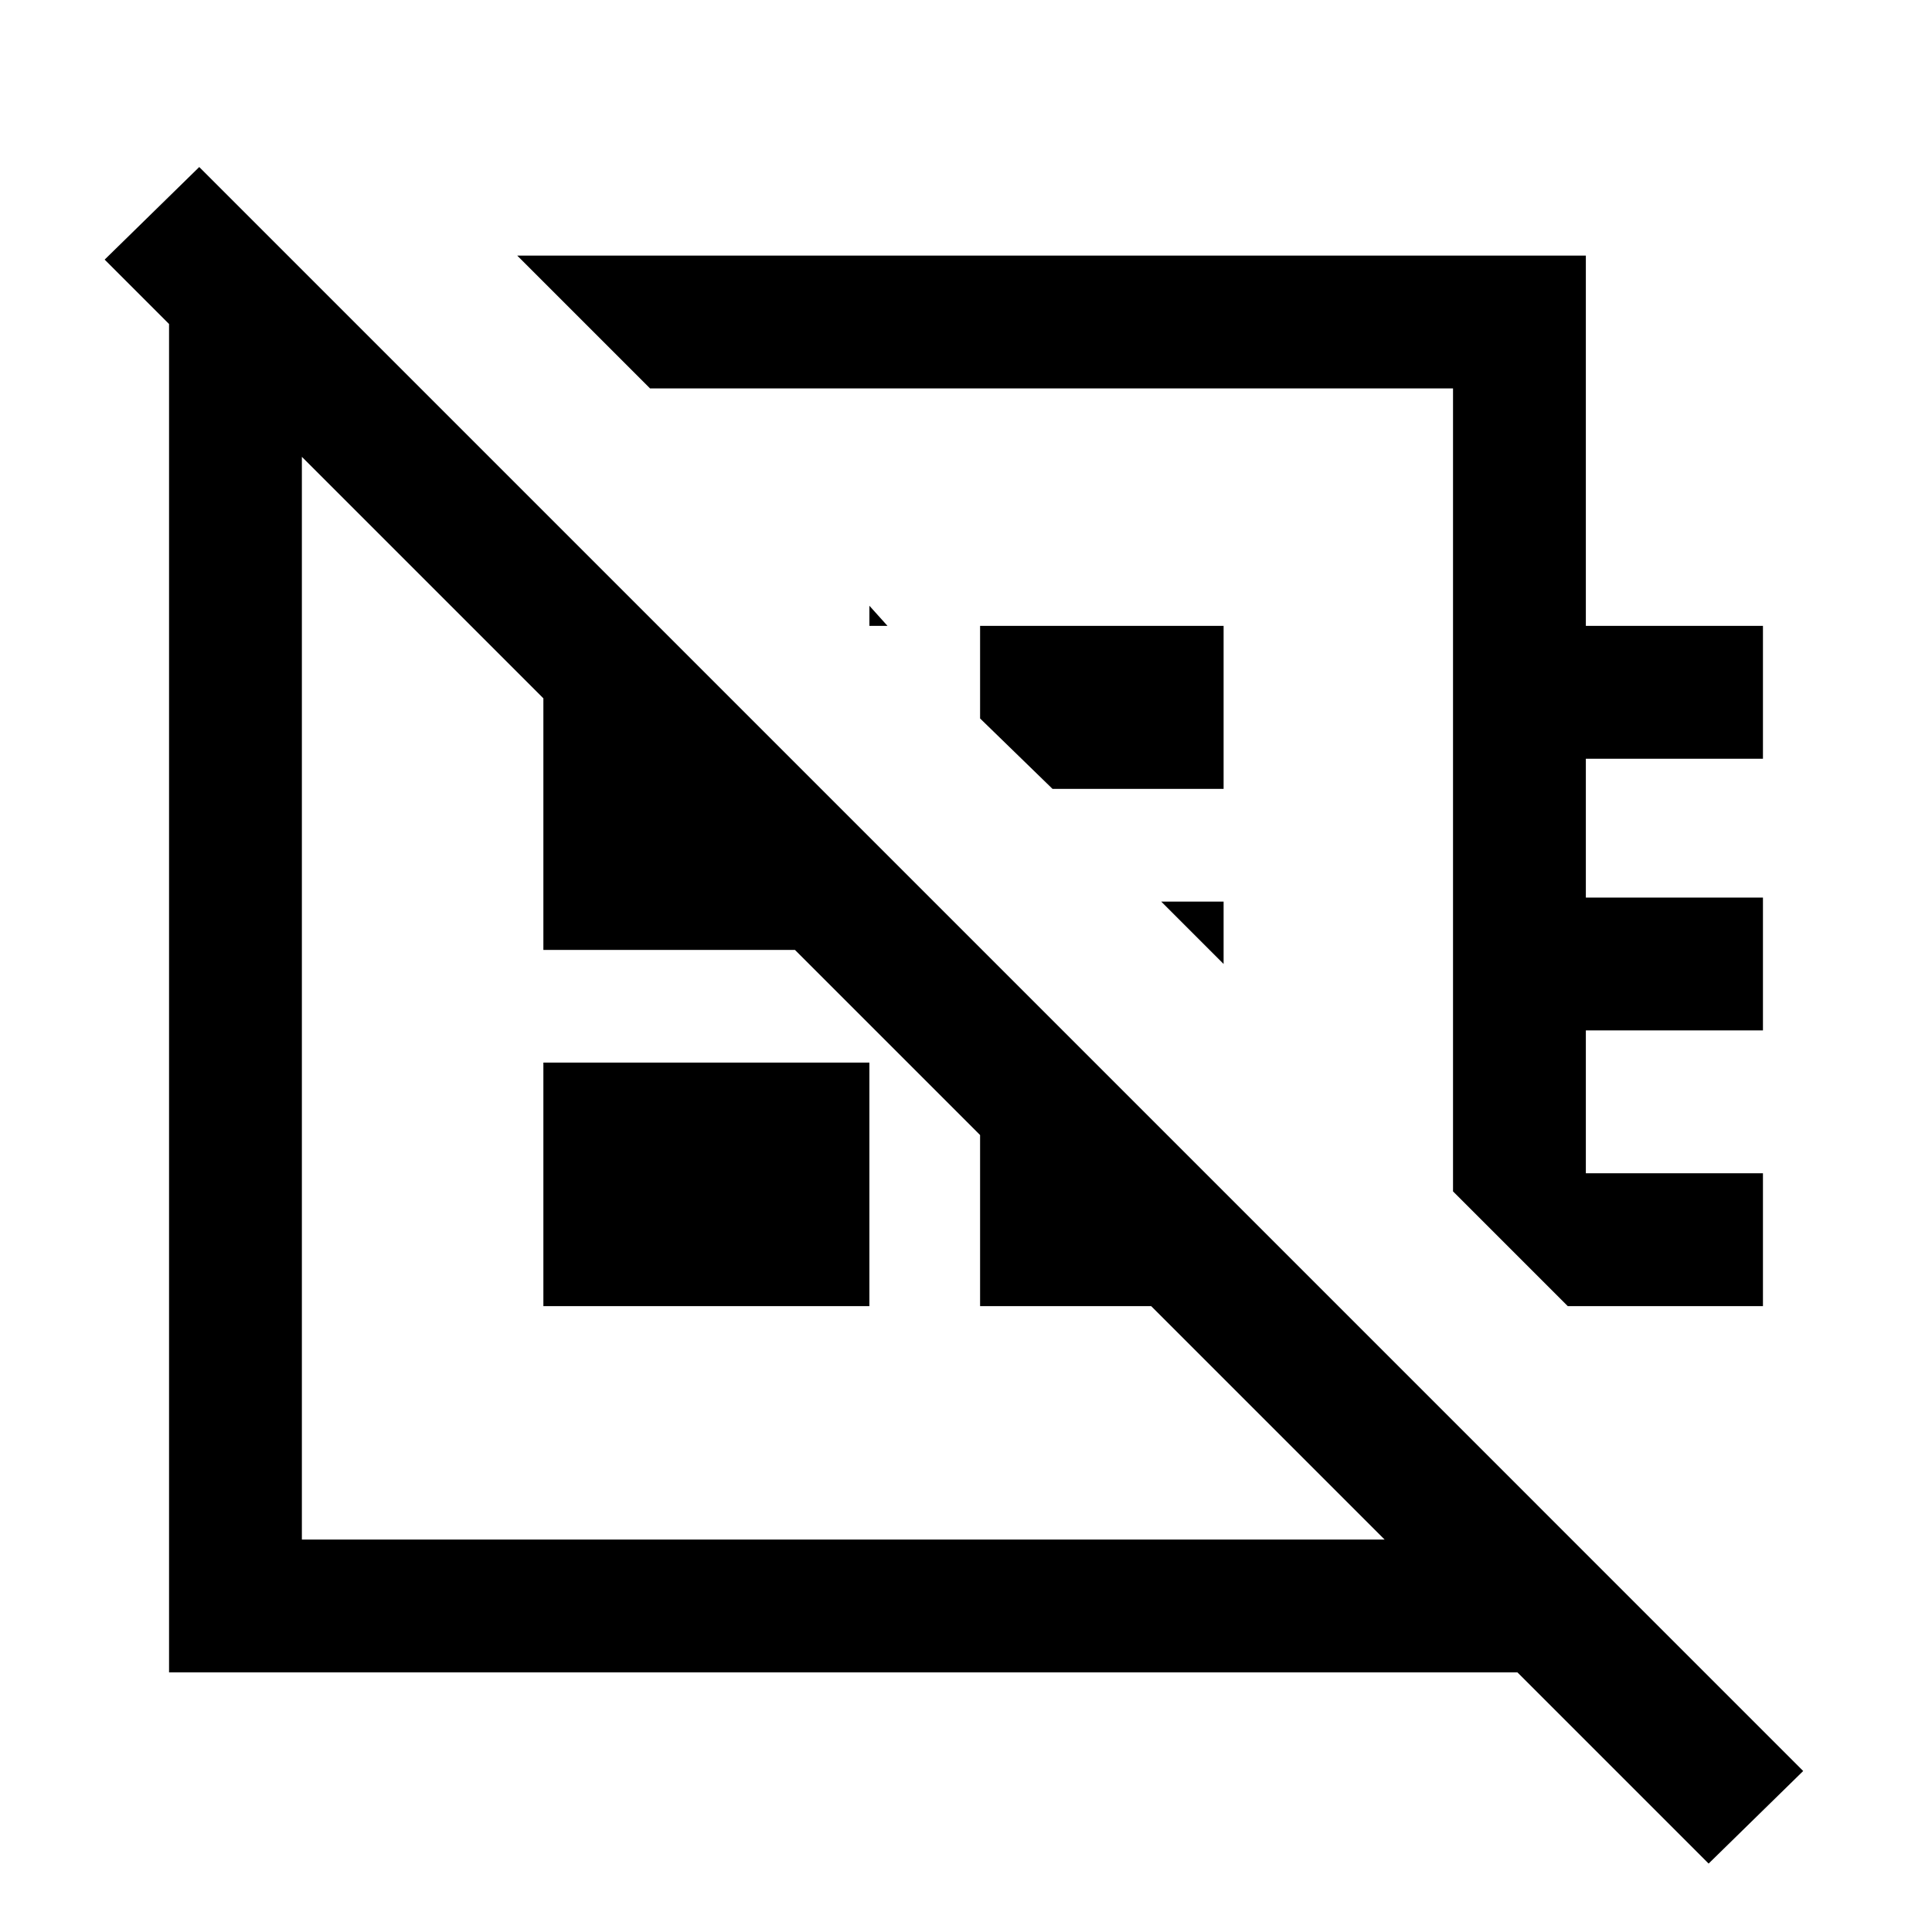 <svg xmlns="http://www.w3.org/2000/svg" height="24" width="24"><path d="M21.225 23.15 18.85 20.775H2.1V4.025L1.3 3.225L2.475 2.075L22.4 22ZM19.475 16.225 18.05 14.8V4.825H8.075L6.425 3.175H19.7V7.775H21.9V9.425H19.7V11.15H21.9V12.8H19.7V14.575H21.9V16.225ZM10.8 7.525 11.025 7.775H10.8ZM13.075 9.8 12.175 8.925V7.775H15.2V9.8ZM15.2 11.975 14.425 11.2H15.2ZM13.1 9.85ZM10.425 12.35ZM6.75 16.225V13.2H10.8V16.225ZM3.75 19.125H17.2L14.3 16.225H12.175V14.1L9.875 11.8H6.75V8.675L3.75 5.675Z"/></svg>